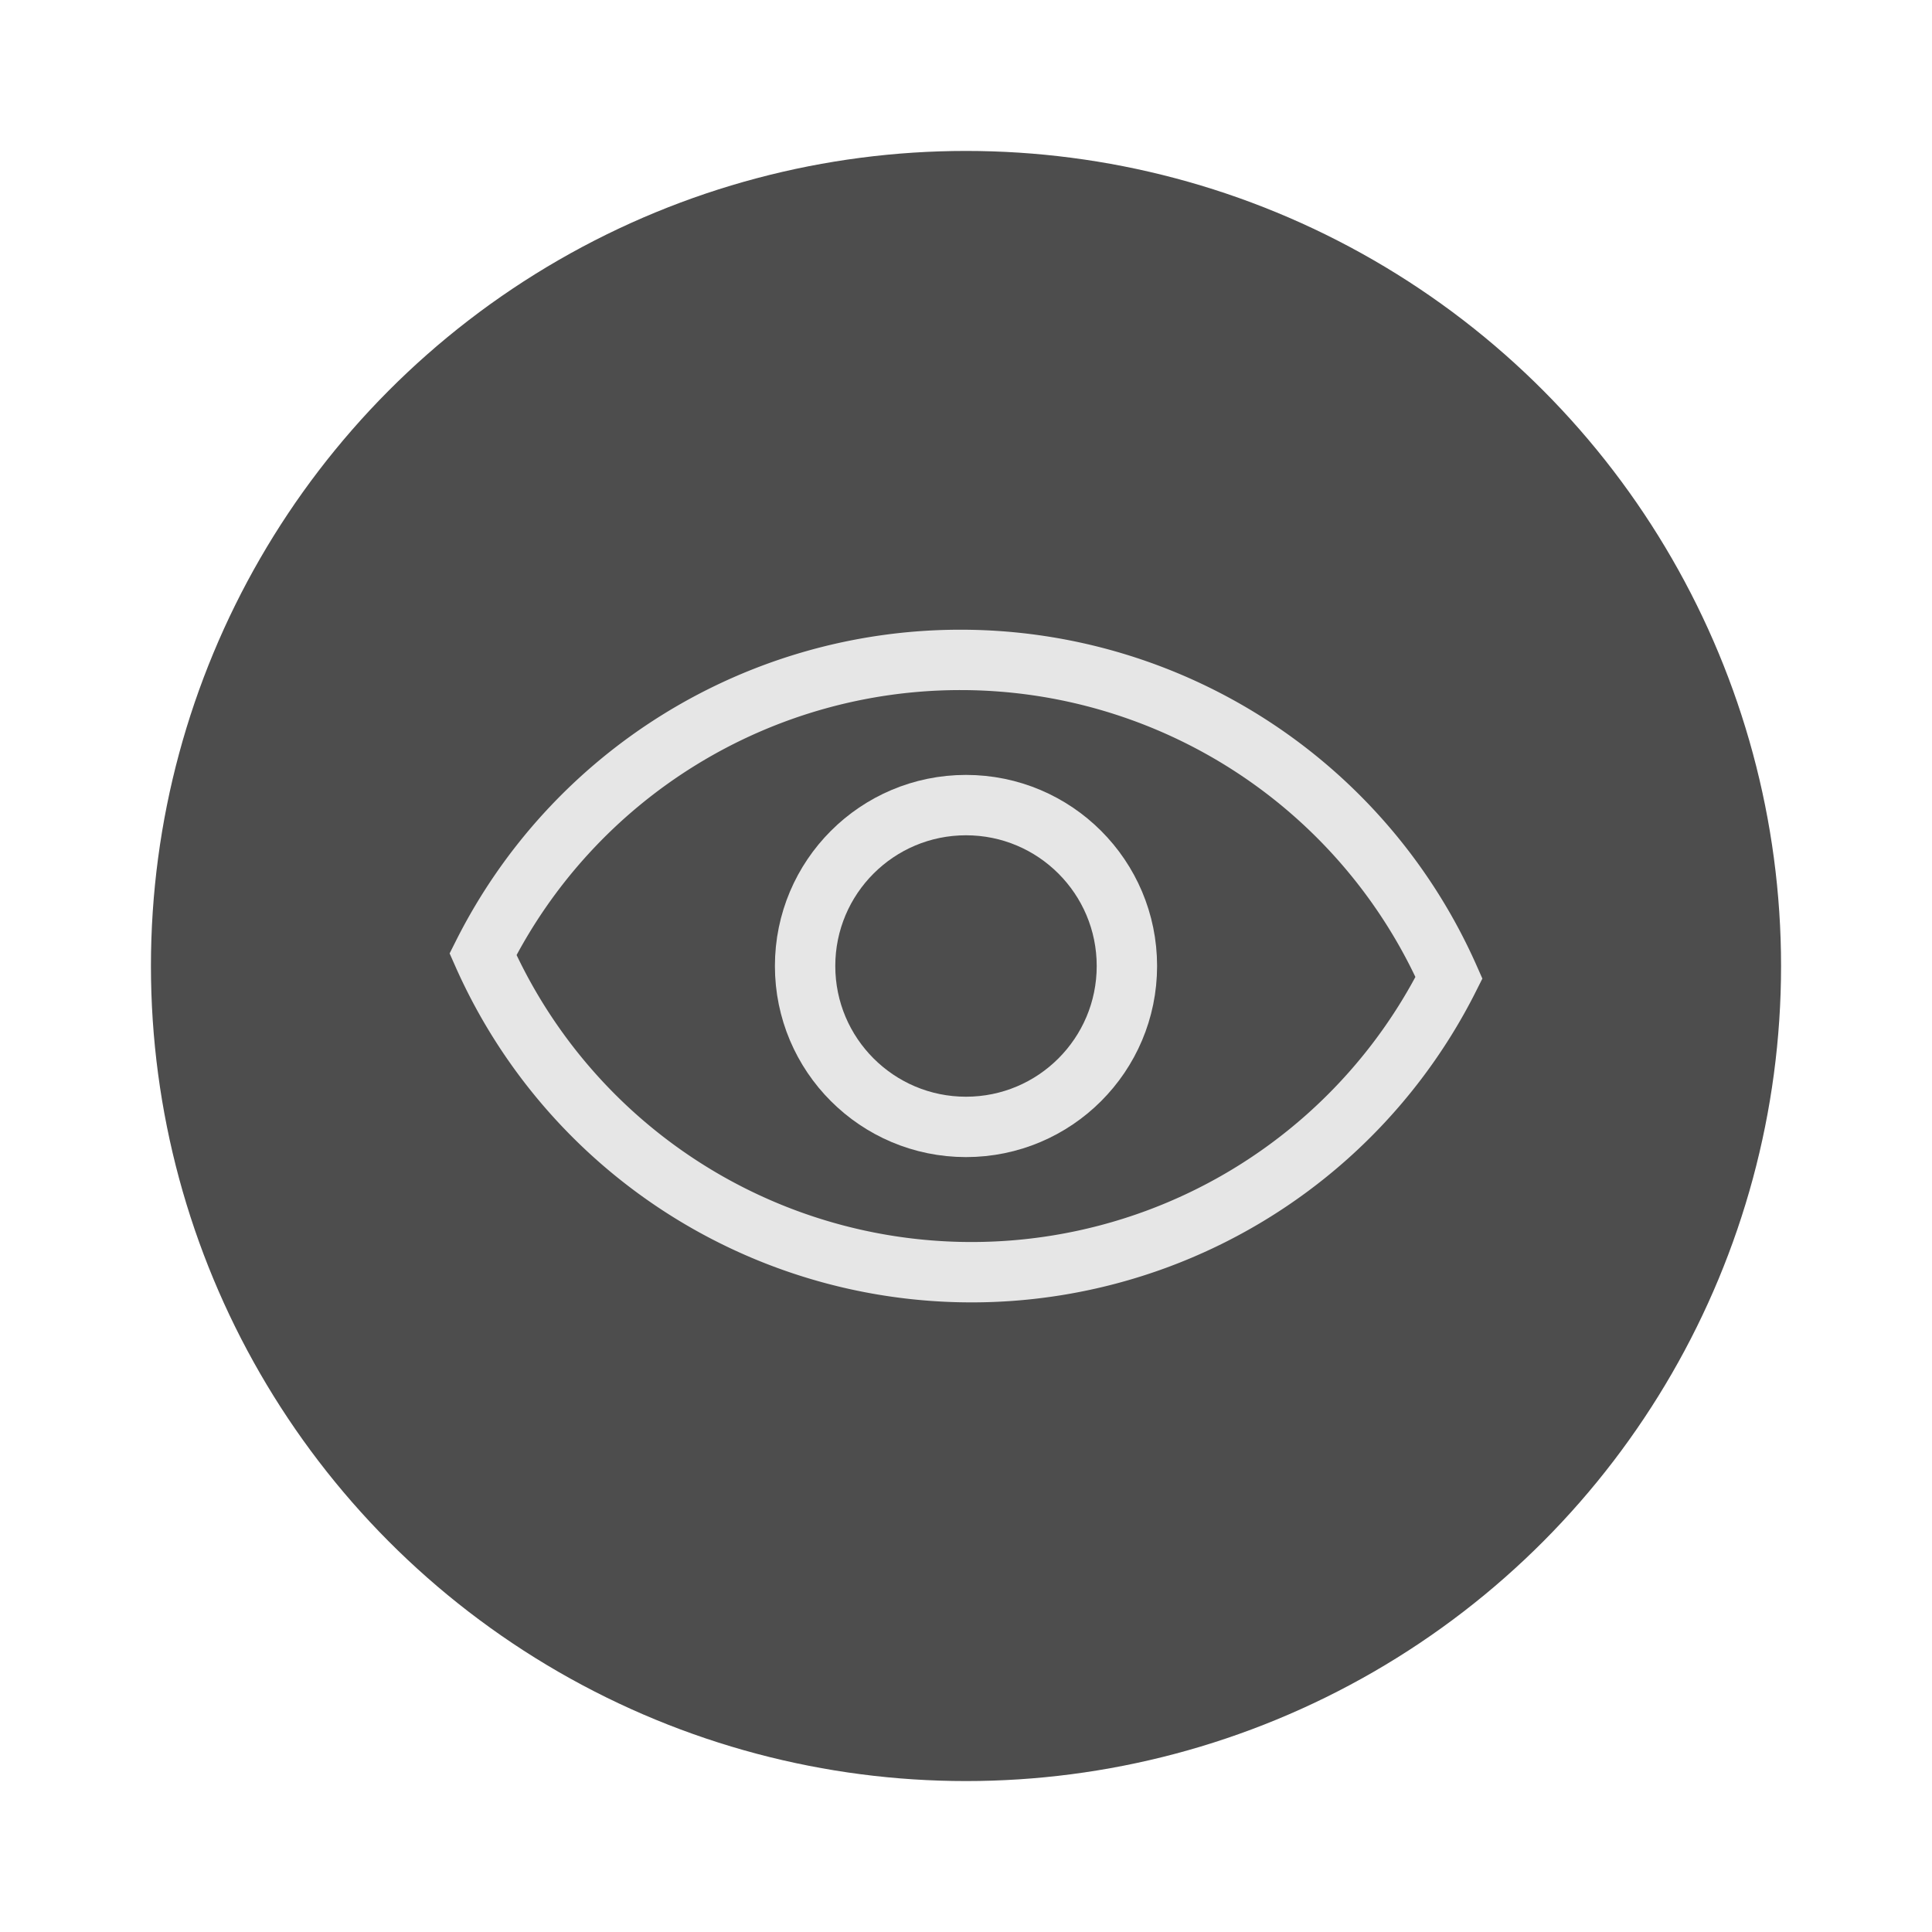 <svg xmlns="http://www.w3.org/2000/svg" viewBox="0 0 64 64"><g id="highlight"><circle cx="32" cy="32" r="27" style="fill:#4d4d4d"/></g><g id="quadrato_centratore" data-name="quadrato centratore"><rect width="64" height="64" style="fill:none"/></g><g id="icona"><path d="M31.82,21.86A17.7,17.7,0,0,0,16,31.61a17.7,17.7,0,0,0,32,.78A17.7,17.7,0,0,0,31.82,21.86Z" style="fill:none;stroke:#e6e6e6;stroke-miterlimit:10;stroke-width:2px"/><circle cx="32" cy="32" r="5.33" style="fill:none;stroke:#e6e6e6;stroke-miterlimit:10;stroke-width:2px"/></g></svg>